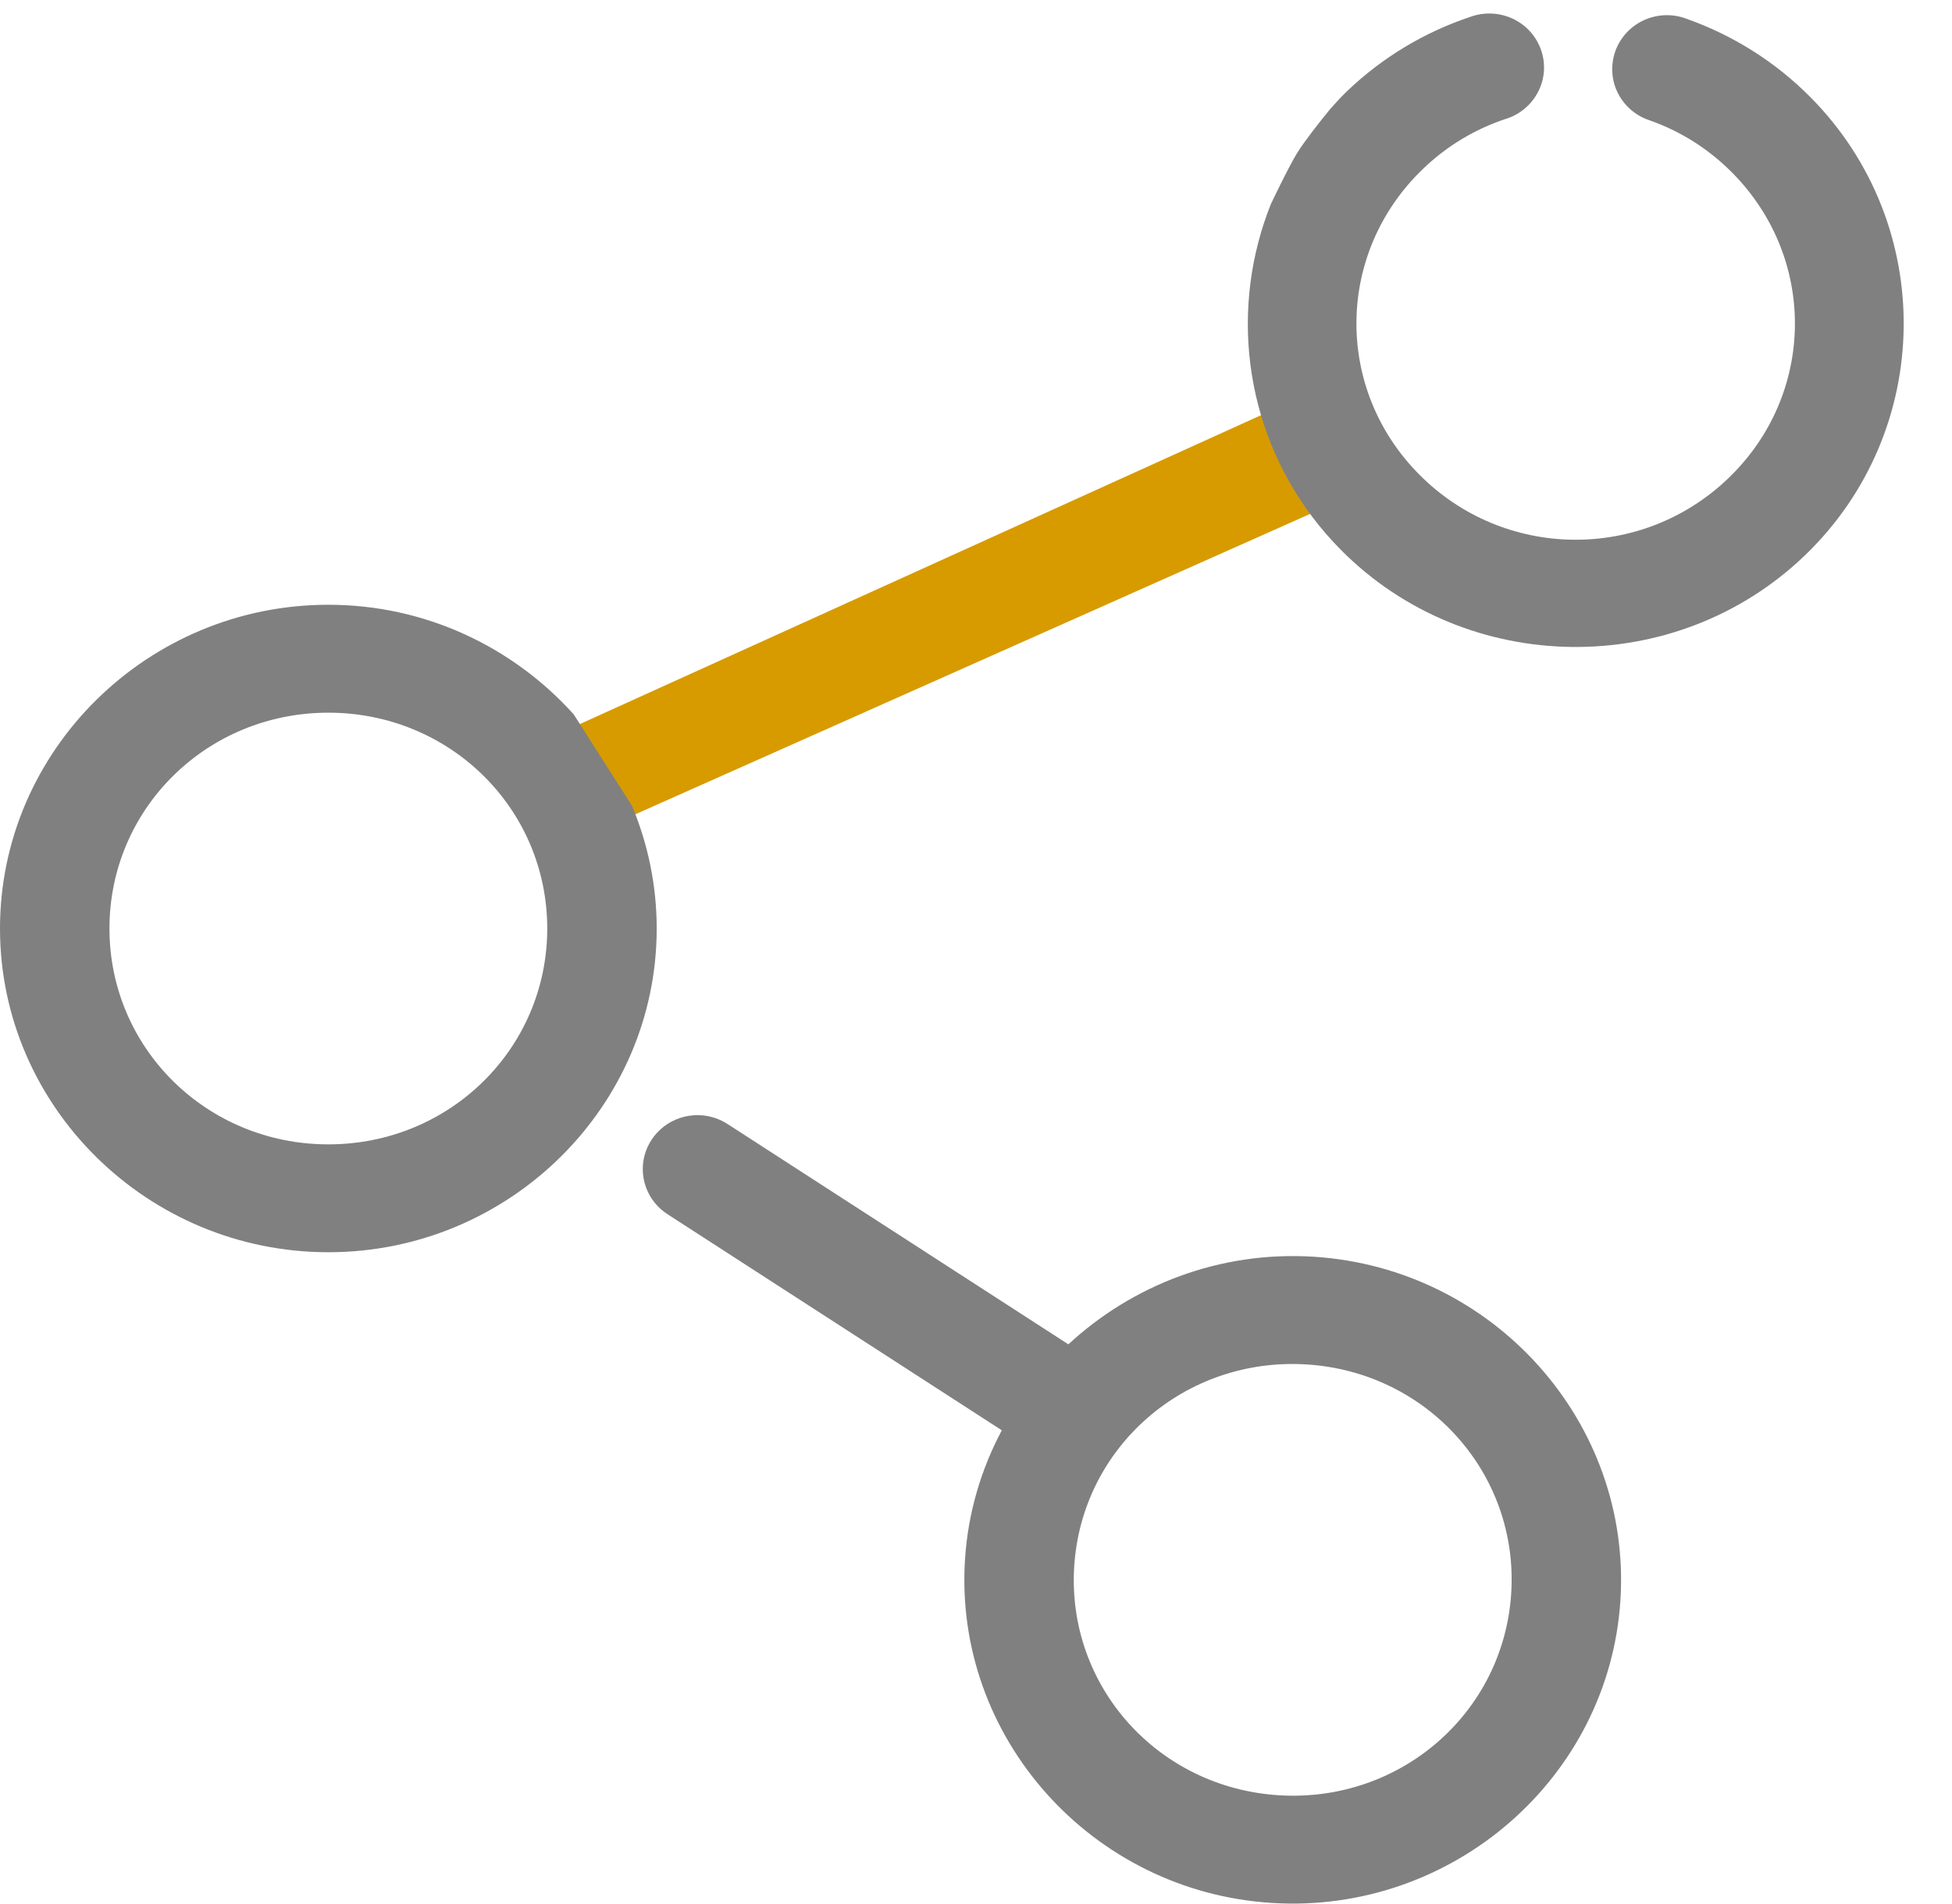 <svg width="40" height="39" viewBox="0 0 40 39" fill="none" xmlns="http://www.w3.org/2000/svg">
<path d="M25.918 8.471L11.64 14.944L12.87 16.749L26.878 10.515L25.918 8.471Z" fill="#D79B00"/>
<path fill-rule="evenodd" clip-rule="evenodd" d="M11.756 14.635C10.521 13.263 8.726 12.39 6.729 12.39C3.026 12.39 0 15.372 0 19.023C0 22.673 3.026 25.655 6.729 25.655C10.431 25.655 13.457 22.673 13.457 19.023C13.457 18.134 13.275 17.285 12.951 16.509L11.756 14.635ZM11.214 19.023C11.214 16.567 9.219 14.601 6.729 14.601C4.238 14.601 2.243 16.567 2.243 19.023C2.243 21.478 4.238 23.445 6.729 23.445C9.219 23.445 11.214 21.478 11.214 19.023Z" fill="#808080"/>
<path d="M14.399 22.851C14.148 22.828 13.897 22.888 13.685 23.023C13.473 23.158 13.314 23.358 13.232 23.593C13.15 23.828 13.151 24.083 13.235 24.318C13.318 24.552 13.479 24.752 13.692 24.885L20.529 29.303C20.105 30.1 19.837 30.991 19.775 31.943C19.538 35.586 22.365 38.753 26.06 38.986C29.755 39.219 32.968 36.433 33.205 32.791C33.441 29.148 30.615 25.981 26.92 25.747C24.994 25.626 23.204 26.329 21.893 27.542L14.922 23.037C14.766 22.933 14.586 22.869 14.399 22.851ZM26.777 27.954C29.262 28.111 31.126 30.199 30.967 32.649C30.807 35.1 28.689 36.937 26.203 36.78C23.718 36.623 21.854 34.535 22.013 32.084C22.173 29.634 24.291 27.797 26.777 27.954Z" fill="#808080"/>
<path fill-rule="evenodd" clip-rule="evenodd" d="M34.572 0.389C35.501 0.719 36.373 1.257 37.106 1.998C39.691 4.612 39.637 8.829 36.986 11.378C34.335 13.926 30.056 13.873 27.471 11.259C25.775 9.545 25.219 7.142 25.783 4.971C25.852 4.706 25.938 4.443 26.04 4.186C26.04 4.186 26.387 3.454 26.576 3.142C26.618 3.073 26.675 2.99 26.739 2.902C26.96 2.595 27.258 2.234 27.258 2.234L27.285 2.204C27.384 2.094 27.483 1.984 27.591 1.88C28.332 1.167 29.205 0.654 30.128 0.346C30.269 0.294 30.419 0.271 30.568 0.278C30.718 0.284 30.865 0.321 31.001 0.384C31.136 0.448 31.257 0.537 31.357 0.648C31.456 0.759 31.532 0.888 31.581 1.028C31.629 1.168 31.648 1.316 31.637 1.464C31.626 1.611 31.585 1.755 31.516 1.886C31.448 2.018 31.353 2.135 31.238 2.23C31.123 2.325 30.99 2.396 30.847 2.439C30.232 2.644 29.655 2.983 29.157 3.463C27.373 5.177 27.338 7.958 29.077 9.716C30.815 11.474 33.637 11.509 35.42 9.795C37.203 8.081 37.239 5.3 35.5 3.542C35.007 3.043 34.431 2.688 33.812 2.468C33.669 2.422 33.537 2.349 33.424 2.252C33.31 2.155 33.218 2.036 33.151 1.903C33.085 1.77 33.047 1.625 33.039 1.477C33.031 1.329 33.053 1.181 33.103 1.042C33.154 0.903 33.233 0.775 33.335 0.666C33.437 0.557 33.56 0.47 33.697 0.409C33.834 0.348 33.982 0.315 34.133 0.311C34.283 0.308 34.432 0.334 34.572 0.389Z" fill="#808080"/>
</svg>
